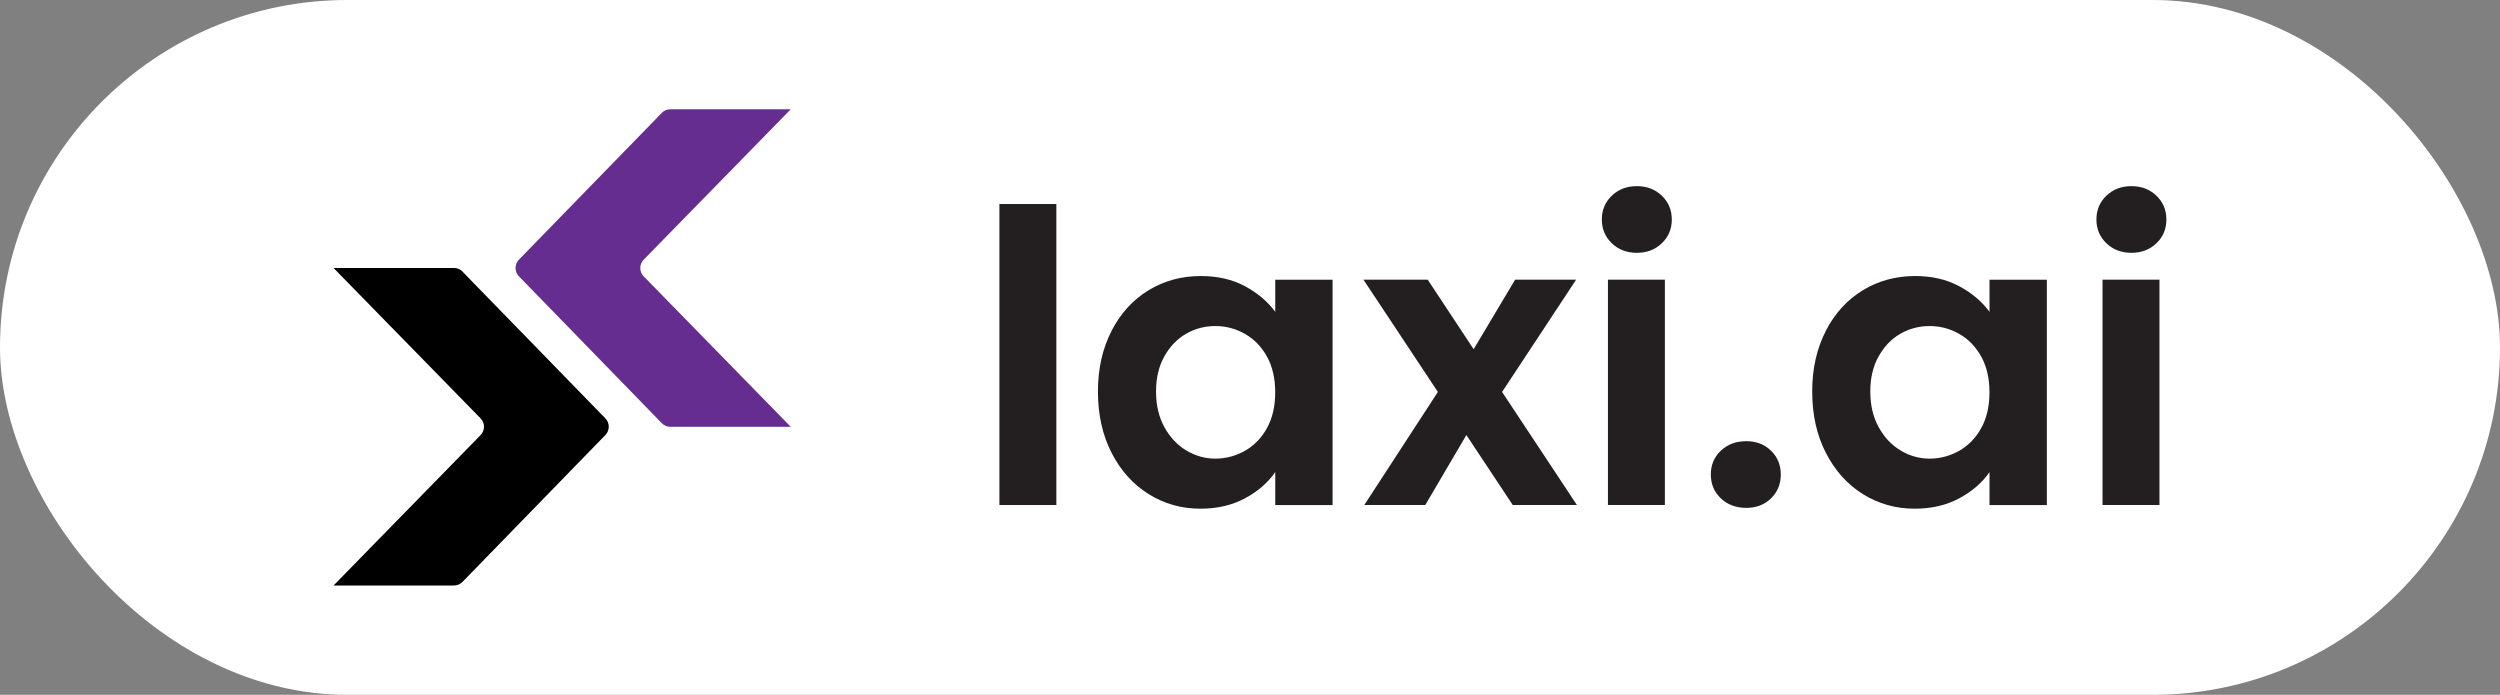 <?xml version="1.0" encoding="UTF-8"?>
<svg id="Layer_2" xmlns="http://www.w3.org/2000/svg" viewBox="0 0 515.88 143.38">
  <rect x="0" y="0" width="515.88" height="143.38" fill="#808080" stroke="none"/>
  <defs>
    <style>
      .cls-1 {
        fill: #662d91;
      }

      .cls-2 {
        fill: #231f20;
      }

      .cls-3 {
        fill: #fff;
      }
    </style>
  </defs>
  <g id="Layer_1-2" data-name="Layer_1">
    <rect class="cls-3" x="0" y="0" width="515.88" height="143.38" rx="71.69" ry="71.69"/>
    <g>
      <path d="M95.45,56.05c-.46-.48-1.1-.75-1.77-.75h-24.85l30.34,31.03c.94.96.94,2.49,0,3.45l-30.34,31.04h24.84c.67,0,1.3-.27,1.77-.75l29.48-30.3c.93-.96.93-2.48,0-3.44l-29.49-30.29Z"/>
      <path class="cls-1" d="M136.55,23.3c.46-.48,1.1-.75,1.77-.75h24.85s-30.34,31.03-30.34,31.03c-.94.96-.94,2.49,0,3.45l30.34,31.04h-24.84c-.67,0-1.3-.27-1.77-.75l-29.48-30.3c-.93-.96-.93-2.48,0-3.44l29.49-30.29Z"/>
    </g>
    <g>
      <path class="cls-2" d="M217.98,42.1v62.11h-11.75v-62.11h11.75Z"/>
      <path class="cls-2" d="M229.36,68.29c1.87-3.64,4.42-6.43,7.64-8.39,3.22-1.96,6.81-2.94,10.79-2.94,3.47,0,6.5.7,9.11,2.1,2.6,1.4,4.69,3.16,6.25,5.29v-6.63h11.83v46.5h-11.83v-6.8c-1.51,2.18-3.6,3.99-6.25,5.41-2.66,1.43-5.72,2.14-9.19,2.14-3.92,0-7.48-1.01-10.7-3.02-3.22-2.01-5.76-4.85-7.64-8.52-1.88-3.66-2.81-7.88-2.81-12.63s.94-8.87,2.81-12.51ZM261.46,73.62c-1.12-2.04-2.63-3.61-4.53-4.7-1.9-1.09-3.94-1.64-6.13-1.64s-4.2.53-6.04,1.59c-1.85,1.06-3.34,2.62-4.49,4.66-1.15,2.04-1.72,4.46-1.72,7.26s.57,5.25,1.72,7.34c1.15,2.1,2.66,3.71,4.53,4.83,1.87,1.12,3.87,1.68,6,1.68s4.22-.55,6.13-1.64c1.9-1.09,3.41-2.66,4.53-4.7,1.12-2.04,1.68-4.49,1.68-7.34s-.56-5.3-1.68-7.34Z"/>
      <path class="cls-2" d="M312.16,104.21l-9.57-14.44-8.48,14.44h-12.59l15.19-23.33-15.36-23.17h13.26l9.48,14.35,8.56-14.35h12.59l-15.28,23.17,15.44,23.33h-13.26Z"/>
      <path class="cls-2" d="M332.6,50.2c-1.37-1.31-2.06-2.95-2.06-4.91s.68-3.59,2.06-4.91c1.37-1.31,3.09-1.97,5.16-1.97s3.79.66,5.16,1.97c1.37,1.32,2.06,2.95,2.06,4.91s-.69,3.6-2.06,4.91c-1.37,1.32-3.09,1.97-5.16,1.97s-3.79-.66-5.16-1.97ZM343.55,57.71v46.5h-11.75v-46.5h11.75Z"/>
      <path class="cls-2" d="M355.09,102.83c-1.37-1.31-2.06-2.95-2.06-4.91s.68-3.6,2.06-4.91c1.37-1.31,3.12-1.97,5.25-1.97s3.78.66,5.12,1.97c1.34,1.31,2.01,2.95,2.01,4.91s-.67,3.6-2.01,4.91c-1.34,1.32-3.05,1.97-5.12,1.97s-3.88-.66-5.25-1.97Z"/>
      <path class="cls-2" d="M376.75,68.29c1.87-3.64,4.42-6.43,7.64-8.39,3.22-1.96,6.81-2.94,10.79-2.94,3.47,0,6.5.7,9.11,2.1,2.6,1.4,4.69,3.16,6.25,5.29v-6.63h11.83v46.5h-11.83v-6.8c-1.51,2.18-3.6,3.99-6.25,5.41-2.66,1.43-5.72,2.14-9.19,2.14-3.92,0-7.49-1.01-10.7-3.02-3.22-2.01-5.76-4.85-7.64-8.52-1.88-3.66-2.81-7.88-2.81-12.63s.94-8.87,2.81-12.51ZM408.85,73.62c-1.12-2.04-2.63-3.61-4.53-4.7-1.9-1.09-3.95-1.64-6.13-1.64s-4.2.53-6.04,1.59c-1.85,1.06-3.34,2.62-4.49,4.66-1.15,2.04-1.72,4.46-1.72,7.26s.57,5.25,1.72,7.34c1.15,2.1,2.66,3.71,4.53,4.83,1.87,1.12,3.87,1.68,6,1.68s4.22-.55,6.13-1.64c1.9-1.09,3.41-2.66,4.53-4.7,1.12-2.04,1.68-4.49,1.68-7.34s-.56-5.3-1.68-7.34Z"/>
      <path class="cls-2" d="M434.66,50.2c-1.37-1.31-2.06-2.95-2.06-4.91s.68-3.59,2.06-4.91c1.37-1.31,3.09-1.97,5.16-1.97s3.79.66,5.16,1.97c1.37,1.32,2.06,2.95,2.06,4.91s-.69,3.6-2.06,4.91c-1.37,1.32-3.09,1.97-5.16,1.97s-3.79-.66-5.16-1.97ZM445.61,57.71v46.5h-11.75v-46.5h11.75Z"/>
    </g>
  </g>
</svg>